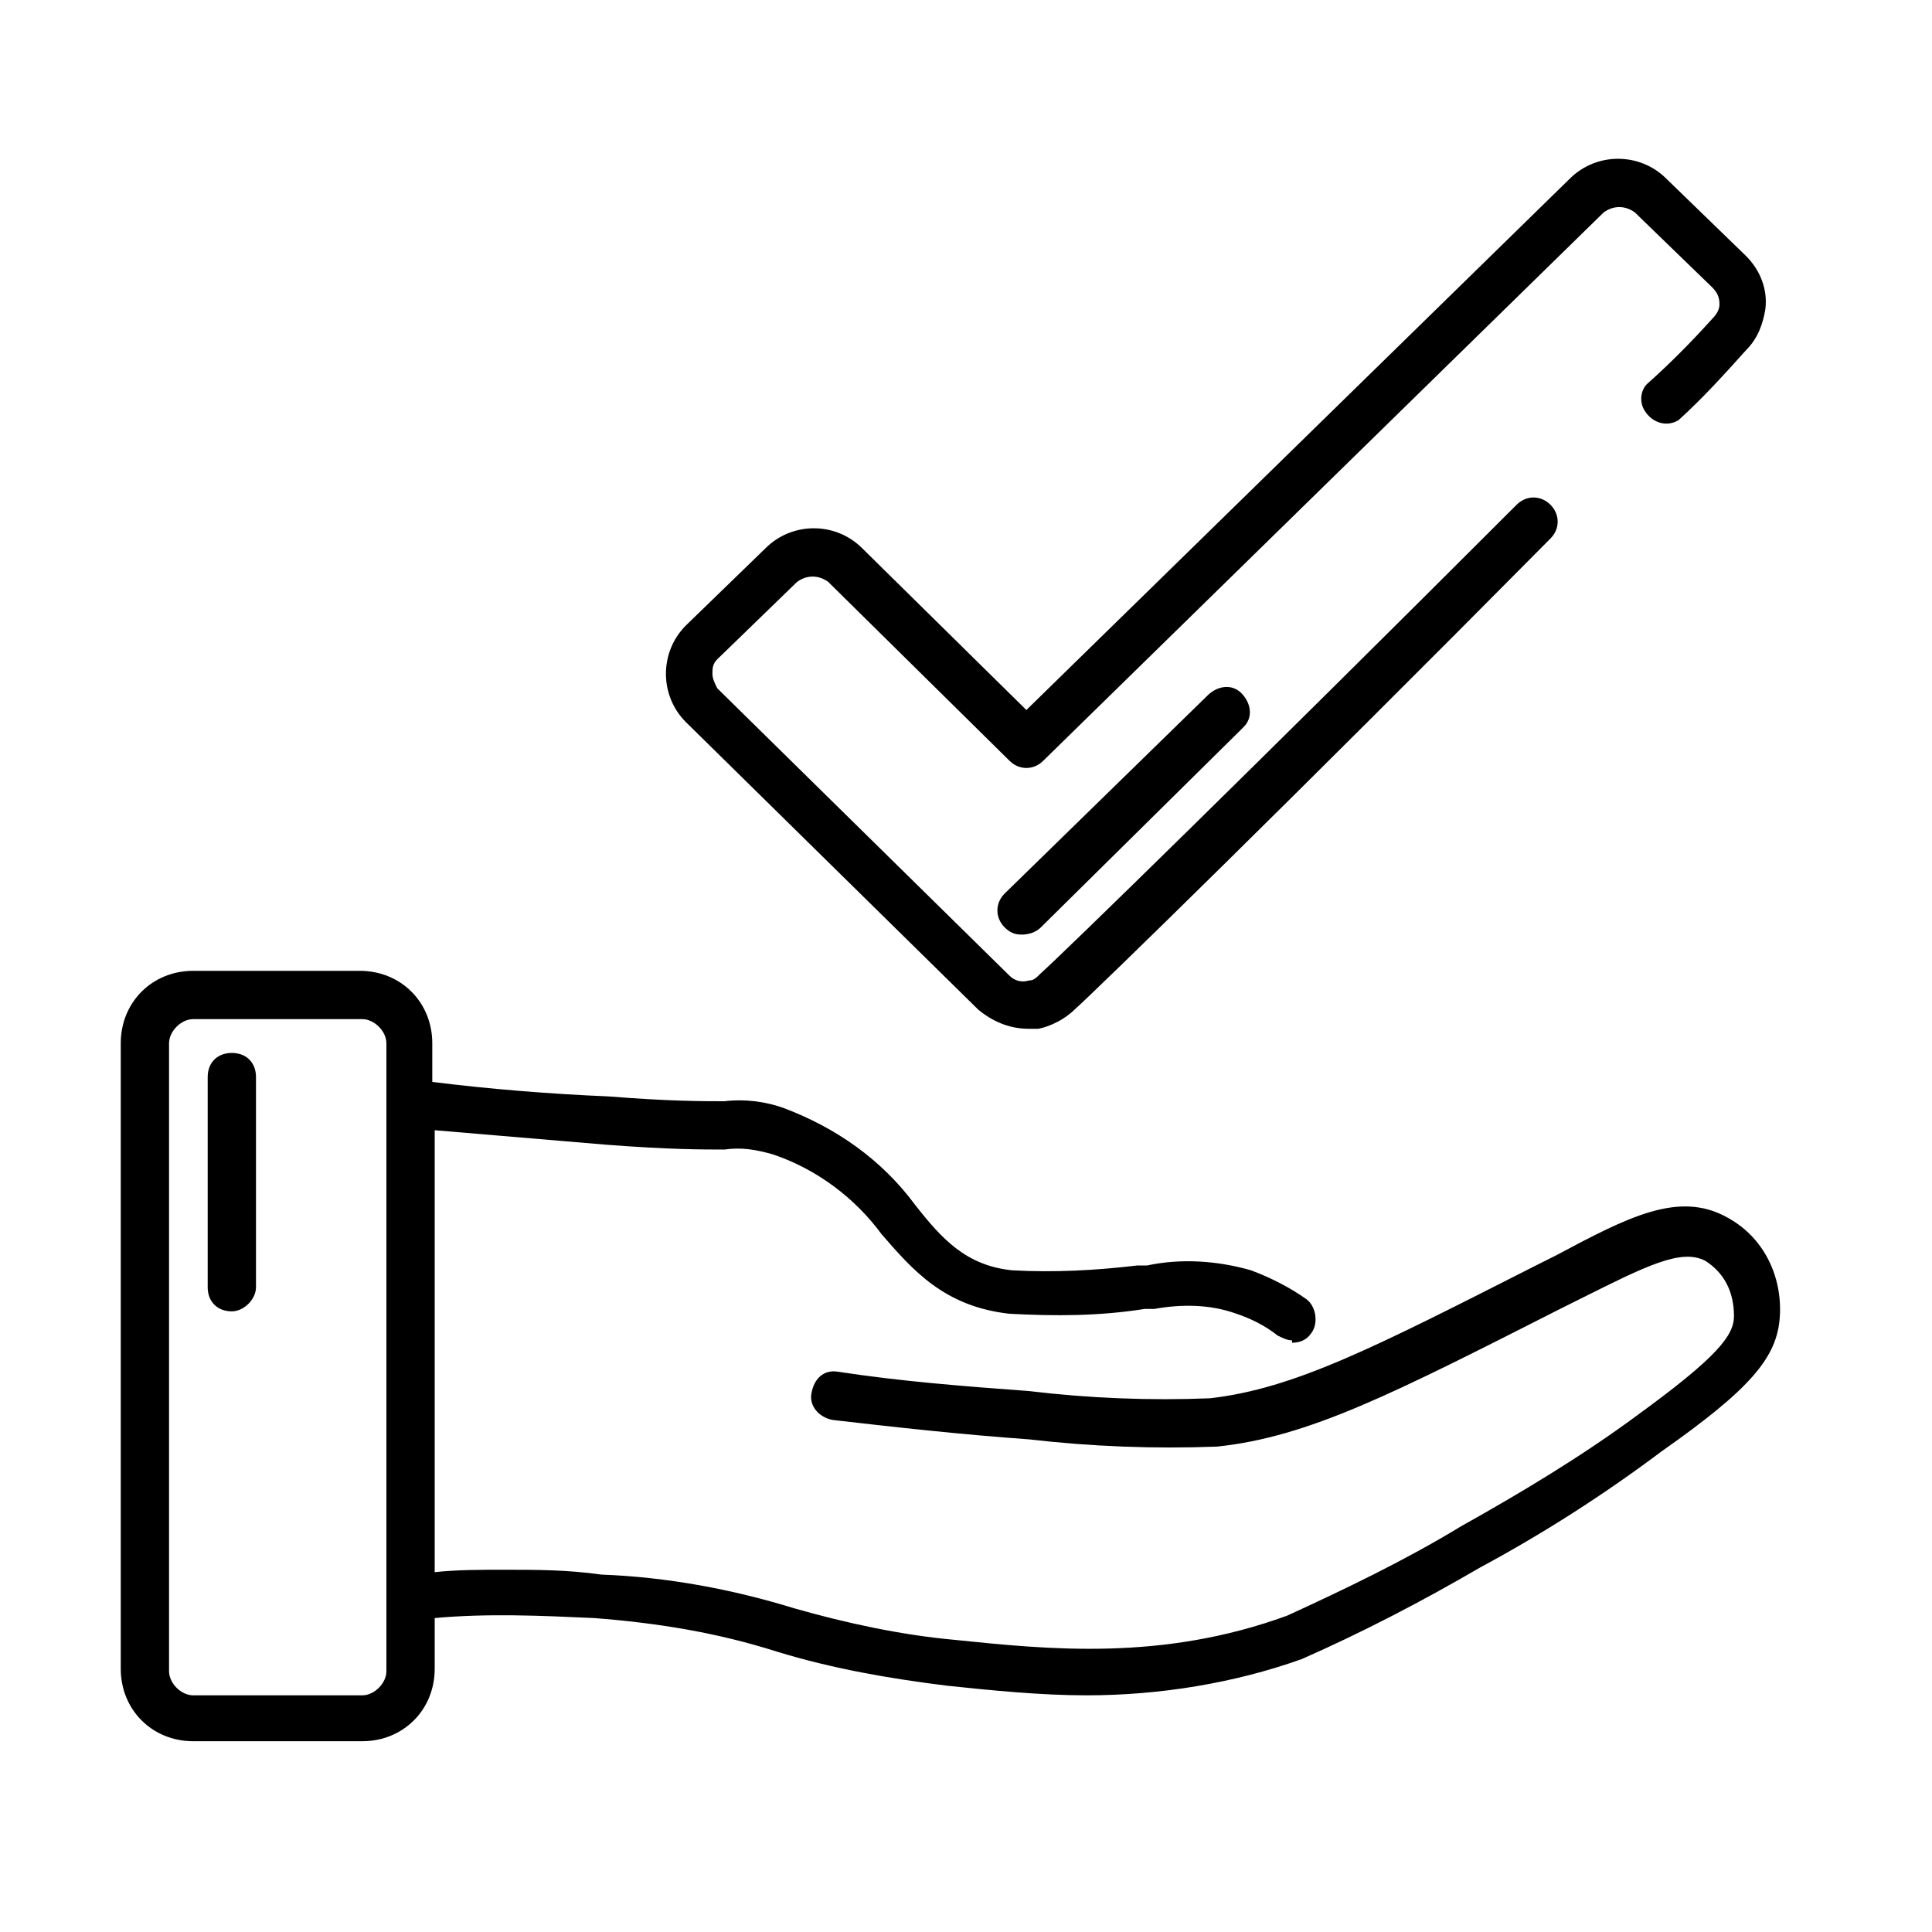 <svg version="1.1" id="Слой_1" xmlns="http://www.w3.org/2000/svg" xmlns:xlink="http://www.w3.org/1999/xlink" x="0px" y="0px"
	 viewBox="0 0 80 80" style="enable-background:new 0 0 80 80;" xml:space="preserve">
<style type="text/css">
	.st0{fill:#000;}
</style>
<title>icons</title>
<path class="st0" d="M71.5,50.4c-2-1.1-4.1,0-7.1,1.6l-0.8,0.4c-6.7,3.4-10,5.1-13.5,5.5c-2.5,0.1-5,0-7.5-0.3
	c-2.7-0.2-5.3-0.4-7.9-0.8c-0.6-0.1-1,0.3-1.1,0.9c0,0,0,0,0,0c-0.1,0.5,0.3,1,0.9,1.1c2.6,0.3,5.3,0.6,8.1,0.8
	c2.6,0.3,5.2,0.4,7.8,0.3c3.8-0.4,7.3-2.2,14.2-5.7l0.8-0.4c2.8-1.4,4.2-2.1,5.2-1.6c0.8,0.5,1.2,1.3,1.2,2.3c0,0.8-0.7,1.7-4,4.1
	c-2.3,1.7-4.8,3.2-7.3,4.6c-2.3,1.4-4.8,2.6-7.2,3.7c-5.2,1.9-9.9,1.4-13.8,1c-2.2-0.2-4.5-0.7-6.6-1.3c-2.6-0.8-5.3-1.3-8-1.4
	C23.5,65,22.2,65,20.9,65c-1,0-2,0-2.9,0.1V46.8c2.4,0.2,4.7,0.4,7.1,0.6c2.6,0.2,4,0.2,4.9,0.2c0.7-0.1,1.3,0,2,0.2
	c1.8,0.6,3.4,1.8,4.5,3.3c1.3,1.5,2.6,3,5.3,3.3c1.9,0.1,3.7,0.1,5.6-0.2h0.4c1.1-0.2,2.3-0.2,3.4,0.2c0.6,0.2,1.2,0.5,1.7,0.9
	c0.2,0.1,0.4,0.2,0.6,0.2v0.1c0.3,0,0.6-0.1,0.8-0.4c0.3-0.4,0.2-1.1-0.2-1.4c-0.7-0.5-1.5-0.9-2.3-1.2c-1.4-0.4-2.9-0.5-4.3-0.2
	h-0.4c-1.7,0.2-3.4,0.3-5.2,0.2c-1.9-0.2-2.9-1.3-4-2.7c-1.4-1.9-3.3-3.2-5.4-4c-0.8-0.3-1.7-0.4-2.5-0.3c-0.9,0-2.3,0-4.8-0.2
	c-2.4-0.1-4.9-0.3-7.3-0.6v-1.6c0-1.7-1.3-3-3-3H8c-1.7,0-3,1.3-3,3v25.9c0,1.7,1.3,3,3,3h7c1.7,0,3-1.3,3-3v-2.1
	c2.2-0.2,4.4-0.1,6.6,0c2.6,0.2,5.1,0.6,7.6,1.4c2.3,0.7,4.6,1.1,7,1.4c1.9,0.2,3.9,0.4,5.8,0.4c3,0,6.1-0.5,8.9-1.5
	c2.5-1.1,5-2.4,7.4-3.8c2.6-1.4,5.1-3,7.5-4.8c3.7-2.6,4.8-3.9,4.9-5.6C73.8,52.8,73,51.2,71.5,50.4z M16,69.2c0,0.5-0.5,1-1,1H8
	c-0.5,0-1-0.5-1-1V43.2c0-0.5,0.5-1,1-1h7c0.5,0,1,0.5,1,1V69.2z"/>
<path class="st0" d="M9.6,54.3c-0.6,0-1-0.4-1-1v-8.7c0-0.6,0.4-1,1-1s1,0.4,1,1v8.7C10.6,53.8,10.1,54.3,9.6,54.3z"/>
<path class="st0" d="M42.6,42.6c-0.8,0-1.5-0.3-2.1-0.8L28.4,29.9c-1.1-1.1-1.1-2.9,0-4c0,0,0,0,0,0l3.3-3.2c1.1-1.1,2.9-1.1,4,0
	l6.8,6.7L65,7.4c1.1-1.1,2.9-1.1,4,0l3.3,3.2c0.6,0.6,0.9,1.4,0.8,2.2c-0.1,0.6-0.3,1.2-0.8,1.7c-0.9,1-1.8,2-2.8,2.9
	c-0.5,0.3-1.1,0.1-1.4-0.4c-0.2-0.3-0.2-0.8,0.1-1.1c0.9-0.8,1.8-1.7,2.7-2.7c0.2-0.2,0.3-0.4,0.3-0.6c0-0.3-0.1-0.5-0.3-0.7
	l-3.2-3.1c-0.4-0.3-0.9-0.3-1.3,0L43.2,31.5c-0.4,0.4-1,0.4-1.4,0l-7.5-7.4c-0.4-0.3-0.9-0.3-1.3,0l-3.3,3.2
	c-0.2,0.2-0.2,0.4-0.2,0.6c0,0.2,0.1,0.4,0.2,0.6l12.1,11.9c0.2,0.2,0.5,0.3,0.8,0.2c0.2,0,0.3-0.1,0.5-0.3c0.9-0.8,9-8.7,19.7-19.4
	c0.4-0.4,1-0.4,1.4,0c0.4,0.4,0.4,1,0,1.4C53.5,33.1,45.4,41,44.5,41.8c-0.4,0.4-1,0.7-1.5,0.8C42.9,42.6,42.7,42.6,42.6,42.6z"/>
<path class="st0" d="M42.3,38.7c-0.3,0-0.5-0.1-0.7-0.3c-0.4-0.4-0.4-1,0-1.4c0,0,0,0,0,0l8.4-8.2c0.4-0.4,1-0.5,1.4-0.1
	c0.4,0.4,0.5,1,0.1,1.4c0,0-0.1,0.1-0.1,0.1l-8.3,8.2C42.9,38.6,42.6,38.7,42.3,38.7z"/>
</svg>
